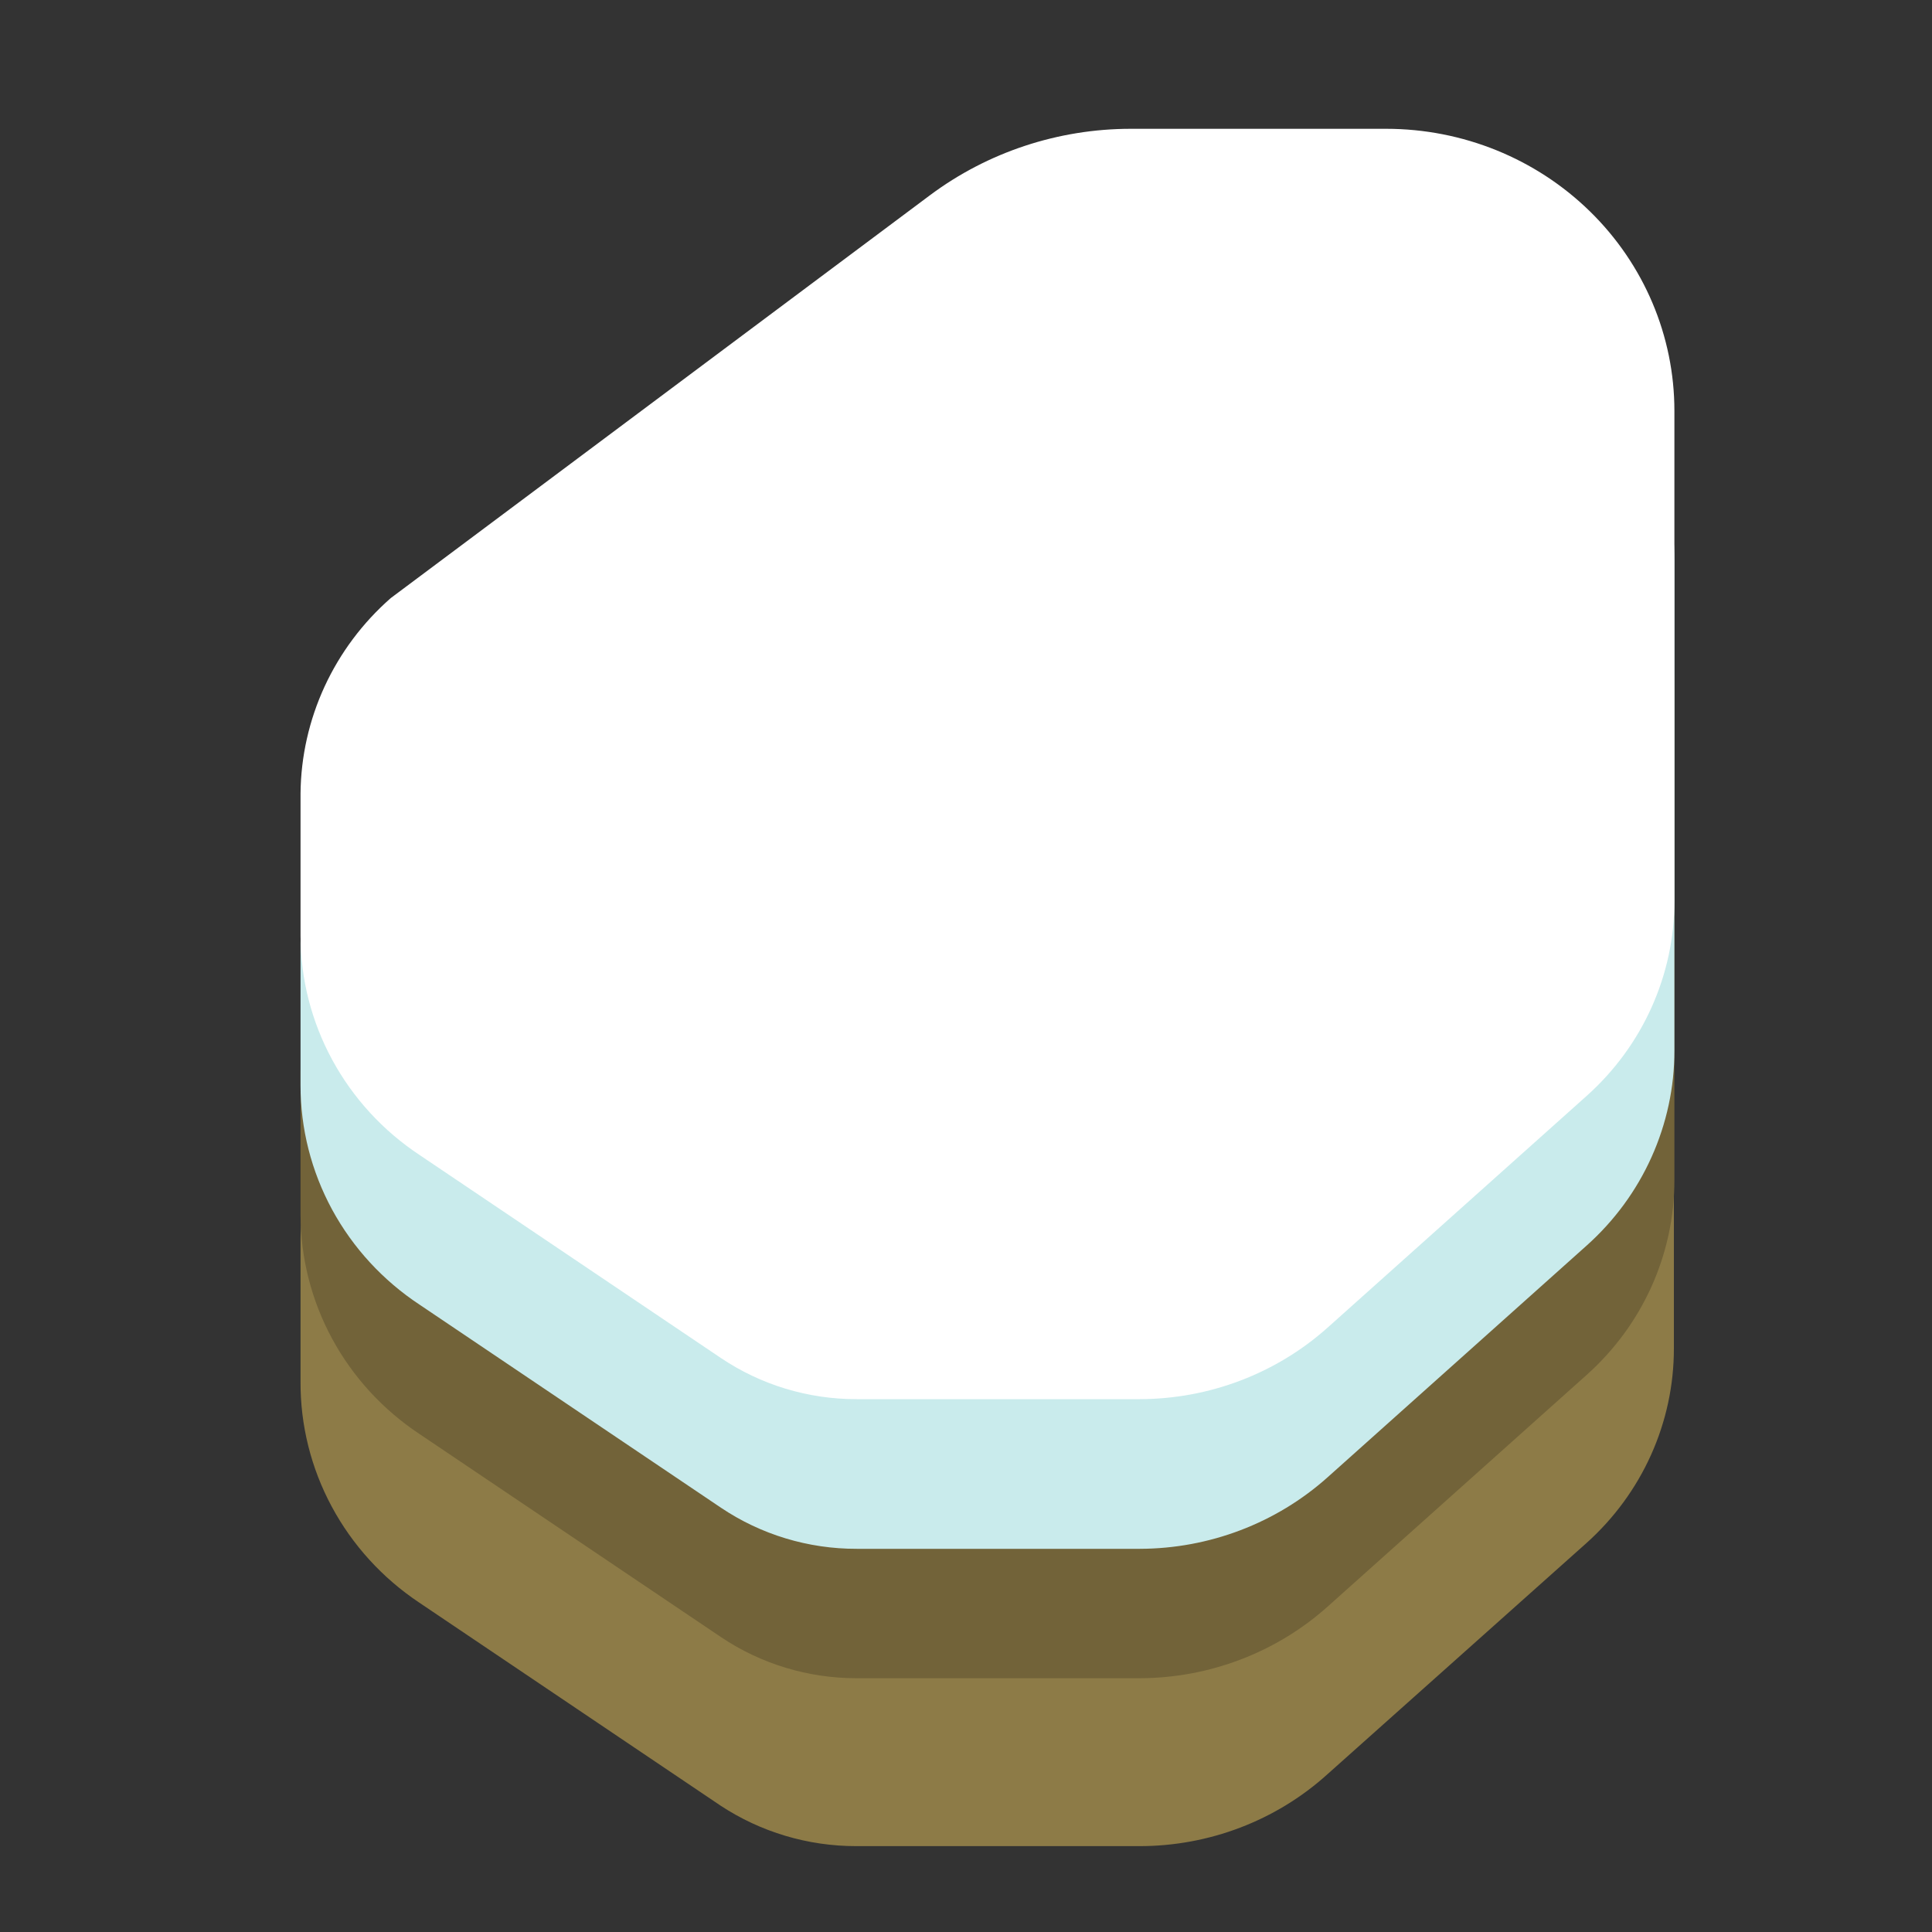 <svg width="45" height="45" viewBox="0 0 45 45" fill="none" xmlns="http://www.w3.org/2000/svg">
<rect x="0" y="0" width="45" height="45" fill="#333333" stroke="none"/>
<path d="M7 28.855V32.176C6.994 33.191 7.243 34.191 7.726 35.09C8.208 35.988 8.908 36.757 9.765 37.328L16.781 42.055C17.716 42.672 18.818 43.001 19.945 43H26.538C28.157 43.001 29.718 42.407 30.909 41.334L36.947 35.945C37.591 35.369 38.105 34.668 38.456 33.887C38.807 33.106 38.989 32.261 38.988 31.408V19.993C38.988 18.25 38.281 16.579 37.021 15.347C35.762 14.115 34.055 13.422 32.274 13.422H26.333C24.64 13.421 22.994 13.965 21.648 14.97L9.089 24.329C8.439 24.901 7.918 25.598 7.559 26.378C7.199 27.157 7.009 28 7 28.855Z" fill="#8D7B47"/>
<path d="M7 24.979V28.288C7.001 29.298 7.254 30.293 7.738 31.185C8.222 32.077 8.922 32.839 9.777 33.405L16.793 38.131C17.724 38.757 18.828 39.091 19.957 39.089H26.55C28.168 39.084 29.727 38.49 30.922 37.422L36.959 32.022C37.603 31.446 38.117 30.745 38.468 29.964C38.819 29.182 39.001 28.338 39 27.485V16.058C39 14.315 38.293 12.644 37.033 11.412C35.774 10.18 34.067 9.487 32.286 9.487H26.345C24.652 9.486 23.006 10.03 21.66 11.035L9.101 20.418C8.446 20.993 7.921 21.696 7.559 22.482C7.197 23.267 7.007 24.118 7 24.979Z" fill="#726339"/>
<path d="M7 21.966V25.275C6.998 26.285 7.251 27.28 7.735 28.173C8.22 29.065 8.921 29.827 9.777 30.391L16.793 35.118C17.724 35.744 18.828 36.078 19.957 36.075H26.55C28.168 36.071 29.727 35.477 30.922 34.409L36.959 29.009C37.603 28.433 38.117 27.732 38.468 26.95C38.819 26.169 39.001 25.325 39 24.471V13.056C39 11.314 38.293 9.642 37.033 8.41C35.774 7.178 34.067 6.486 32.286 6.486H26.345C24.652 6.485 23.006 7.029 21.66 8.034L9.101 17.416C8.447 17.991 7.923 18.692 7.561 19.475C7.2 20.258 7.008 21.107 7 21.966Z" fill="#C9EBEC"/>
<path d="M7 18.48V21.789C7 22.799 7.254 23.793 7.738 24.685C8.222 25.577 8.922 26.34 9.777 26.905L16.793 31.632C17.724 32.258 18.828 32.592 19.957 32.589H26.55C28.168 32.585 29.727 31.991 30.922 30.923L36.959 25.523C37.603 24.947 38.117 24.246 38.468 23.464C38.819 22.683 39.001 21.839 39 20.985V9.57C39 7.828 38.293 6.156 37.033 4.924C35.774 3.692 34.067 3 32.286 3H26.345C24.652 2.999 23.006 3.543 21.66 4.548L9.101 13.931C8.447 14.505 7.923 15.206 7.561 15.989C7.2 16.772 7.008 17.62 7 18.48Z" fill="white"/>
</svg>
